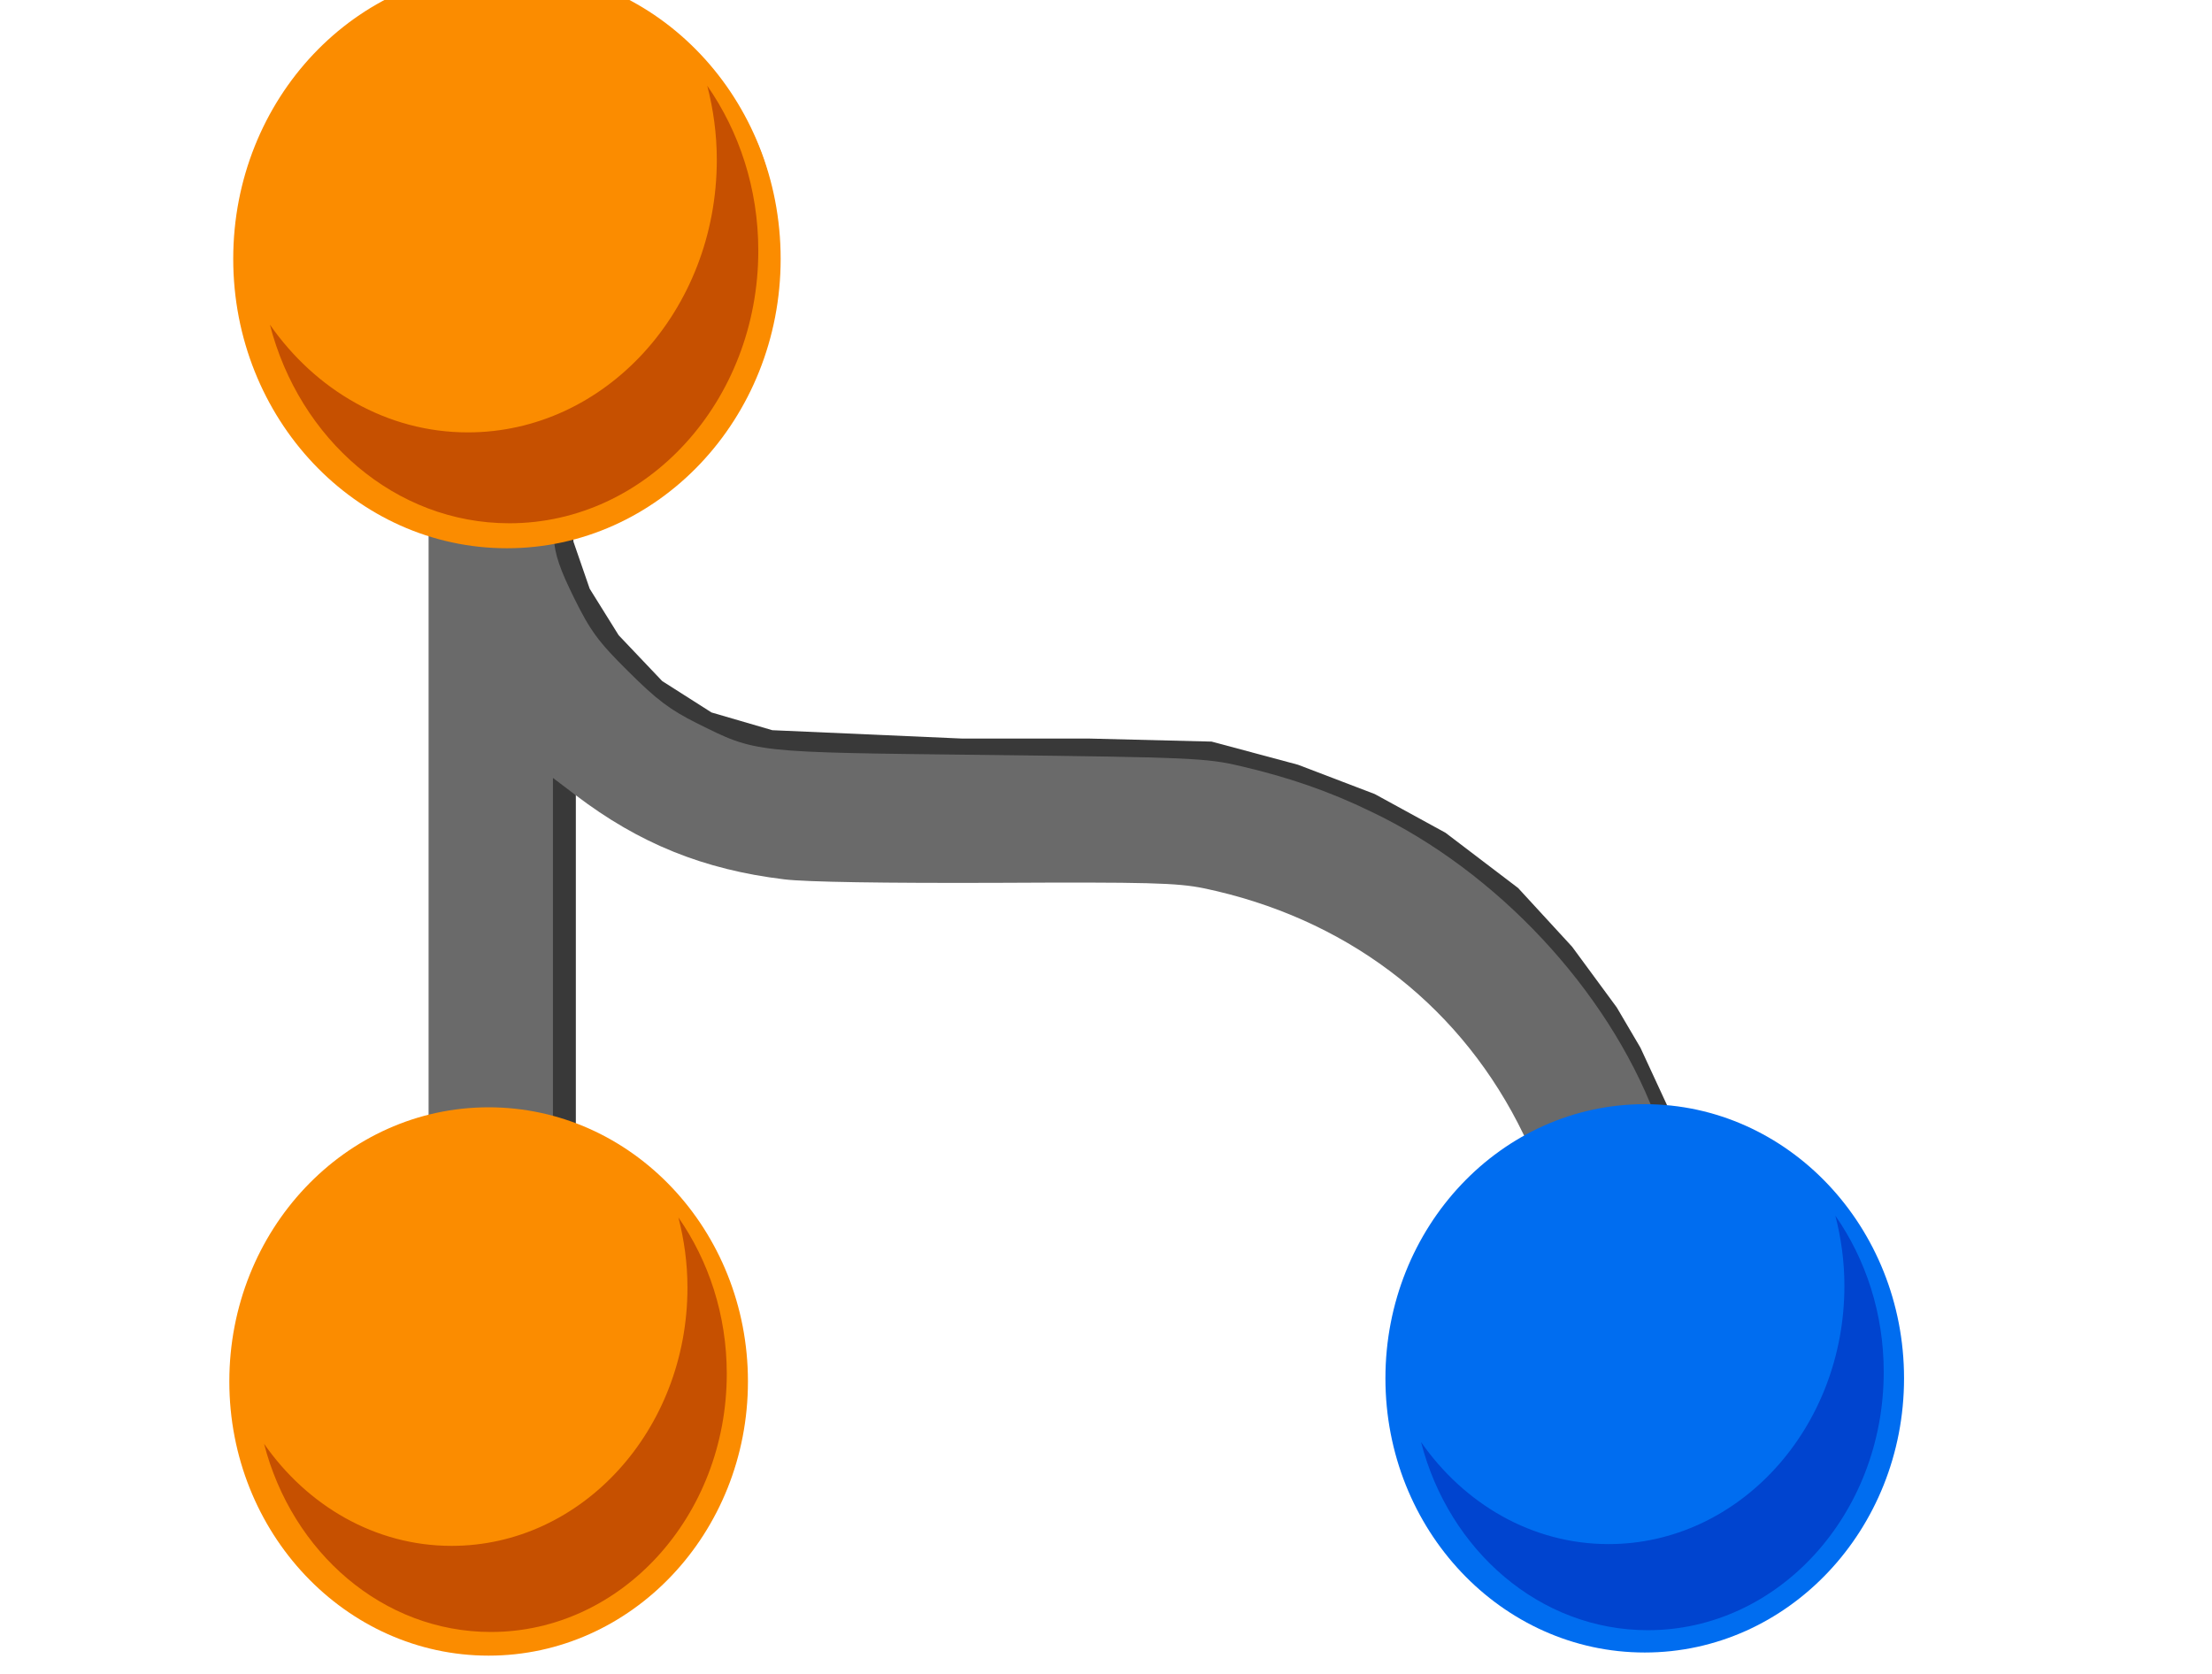 <?xml version="1.0" encoding="UTF-8" standalone="no"?>
<!-- Generator: Adobe Illustrator 16.0.0, SVG Export Plug-In . SVG Version: 6.00 Build 0)  -->

<svg
   version="1.1"
   id="Layer_1"
   x="0px"
   y="0px"
   width="74px"
   height="56px"
   viewBox="0 0 74 56"
   enable-background="new 0 0 74 56"
   xml:space="preserve"
   sodipodi:docname="audit-algorithms.svg"
   inkscape:version="1.2.1 (9c6d41e, 2022-07-14)"
   inkscape:export-filename="C:\Users\derksk\OneDrive - Nyenrode Business Universiteit\Desktop\audit-fullaudit.png"
   inkscape:export-xdpi="377"
   inkscape:export-ydpi="377"
   xmlns:inkscape="http://www.inkscape.org/namespaces/inkscape"
   xmlns:sodipodi="http://sodipodi.sourceforge.net/DTD/sodipodi-0.dtd"
   xmlns="http://www.w3.org/2000/svg"
   xmlns:svg="http://www.w3.org/2000/svg"
   xmlns:rdf="http://www.w3.org/1999/02/22-rdf-syntax-ns#"
   xmlns:cc="http://creativecommons.org/ns#"
   xmlns:dc="http://purl.org/dc/elements/1.1/"><defs
   id="defs2711"><filter
     style="color-interpolation-filters:sRGB;"
     inkscape:label="Drop Shadow"
     id="filter10677"
     x="-0.002"
     y="-0.002"
     width="1.005"
     height="1.005"><feFlood
       flood-opacity="0.498"
       flood-color="rgb(0,0,0)"
       result="flood"
       id="feFlood10667" /><feComposite
       in="flood"
       in2="SourceGraphic"
       operator="in"
       result="composite1"
       id="feComposite10669" /><feGaussianBlur
       in="composite1"
       stdDeviation="3"
       result="blur"
       id="feGaussianBlur10671" /><feOffset
       dx="6"
       dy="6"
       result="offset"
       id="feOffset10673" /><feComposite
       in="SourceGraphic"
       in2="offset"
       operator="over"
       result="composite2"
       id="feComposite10675" /></filter></defs><sodipodi:namedview
   pagecolor="#ffffff"
   bordercolor="#666666"
   borderopacity="1"
   objecttolerance="10"
   gridtolerance="10"
   guidetolerance="10"
   inkscape:pageopacity="0"
   inkscape:pageshadow="2"
   inkscape:window-width="1512"
   inkscape:window-height="833"
   id="namedview2709"
   showgrid="false"
   inkscape:zoom="9.2463721"
   inkscape:cx="38.501587"
   inkscape:cy="28.822115"
   inkscape:window-x="0"
   inkscape:window-y="38"
   inkscape:window-maximized="1"
   inkscape:current-layer="g259"
   inkscape:showpageshadow="2"
   inkscape:pagecheckerboard="0"
   inkscape:deskcolor="#d1d1d1" />









<g
   transform="matrix(0.013,0,0,-0.013,2.43,60.436)"
   fill="#000000"
   stroke="none"
   id="g259"><path
     style="fill:#393939;fill-opacity:1;stroke-width:0.991;stroke-linejoin:round;stroke-dasharray:none"
     d="m 1161.017,3271.553 175.791,-323.552 188.813,-199.638 279.964,-61.957 292.985,-48.188 364.604,-13.768 h 286.475 l 208.345,-20.652 123.705,-6.884 182.302,-75.725 162.77,-89.493 195.324,-137.682 169.28,-199.638 130.216,-192.754 71.619,-151.45 h 97.662 l 12.331,54.152 -68.67,148.427 -60.855,103.538 -114.937,156.224 -138.984,151.173 -186.84,142.164 -182.018,99.609 -197.581,75.448 -222.283,59.57 -318.112,7.887 h -325.539 l -486.803,21.446 -156.467,45.613 -126.952,80.825 -112.065,118.009 -74.535,119.632 -41.771,121.035 -4.067,99.239 z"
     id="path19525"
     sodipodi:nodetypes="ccccccccccccccccccccccccccccccccccc" /><rect
     style="fill:#393939;fill-opacity:1;stroke-width:0.809;stroke-linejoin:round;stroke-dasharray:none"
     id="rect16891"
     width="67.052"
     height="1105.981"
     x="1227.884"
     y="-2844.933"
     transform="scale(1,-1)" /><path
     d="M 958,4670 C 722,4610 539,4438 463,4205 430,4103 425,3933 453,3830 507,3629 635,3474 828,3378 l 82,-41 v -824 -823 l -27,-11 c -16,-6 -66,-30 -112,-52 -141,-69 -248,-193 -309,-355 -30,-82 -41,-239 -23,-334 17,-88 89,-232 151,-300 249,-278 690,-281 943,-8 288,310 202,806 -173,999 -41,21 -87,41 -102,45 l -28,6 v 481 480 l 58,-44 c 164,-125 330,-192 537,-217 56,-7 261,-10 545,-9 392,2 466,0 535,-14 359,-75 645,-289 808,-604 26,-50 47,-98 47,-106 0,-8 -19,-27 -43,-40 -195,-114 -325,-372 -301,-597 16,-158 75,-281 189,-395 82,-82 154,-128 250,-159 301,-96 629,40 766,319 51,105 69,180 69,290 0,247 -137,468 -355,571 -74,35 -171,64 -215,64 -23,0 -29,8 -54,73 -124,324 -407,627 -730,781 -109,53 -214,89 -339,118 -85,20 -131,22 -642,28 -616,7 -600,5 -755,82 -68,34 -103,60 -176,133 -77,76 -98,105 -139,188 -37,75 -50,112 -53,157 -4,51 -2,60 13,60 9,0 51,12 93,26 224,75 403,271 458,502 13,56 16,98 11,185 -9,190 -66,318 -201,453 -91,90 -154,130 -271,170 -110,37 -266,43 -377,14 z"
     id="path257"
     style="fill:#6a6a6a;fill-opacity:1;stroke-width:0.991;stroke-dasharray:none;filter:url(#filter10677)" /><ellipse
     style="fill:#fb8c00;fill-opacity:1;stroke:#380000;stroke-width:0;stroke-linecap:round;stroke-linejoin:bevel;stroke-miterlimit:10;stroke-dasharray:none;stroke-opacity:1;paint-order:normal"
     id="path857-11"
     cx="1117.623"
     cy="-3982.768"
     rx="704.365"
     ry="744.75"
     transform="scale(1,-1)" /><path
     inkscape:connector-curvature="0"
     style="fill:#c65000;stroke-width:79.82"
     d="m 1633.133,4428.274 c 15.637,-60.892 24.561,-124.207 24.561,-190.528 0,-387.32 -287.104,-701.553 -640.644,-701.553 -208.158,0 -392.365,109.338 -509.373,277.23 75.895,-294.855 322.572,-511.109 616.159,-511.109 353.769,0 640.644,314.317 640.644,701.554 0,159.622 -49.198,306.548 -131.348,424.407 z"
     id="path130" /><ellipse
     style="fill:#006df0;fill-opacity:1;stroke:#380000;stroke-width:0;stroke-linecap:round;stroke-linejoin:bevel;stroke-miterlimit:10;stroke-dasharray:none;stroke-opacity:1;paint-order:normal"
     id="path857-7"
     cx="4045.586"
     cy="-1101.839"
     rx="667.293"
     ry="705.553"
     transform="scale(1,-1)" /><path
     inkscape:connector-curvature="0"
     style="fill:#0044cf;fill-opacity:1;stroke-width:75.619"
     d="m 4536.162,1520.425 c 14.814,-57.687 23.268,-117.669 23.268,-180.5 0,-366.935 -271.993,-664.63 -606.926,-664.63 -197.202,0 -371.714,103.584 -482.564,262.639 71.9,-279.336 305.595,-484.209 583.73,-484.209 335.15,0 606.926,297.774 606.926,664.63 0,151.221 -46.609,290.414 -124.435,402.07 z"
     id="path130-4-7-1" /><ellipse
     style="fill:#fb8c00;fill-opacity:1;stroke:#380000;stroke-width:0;stroke-linecap:round;stroke-linejoin:bevel;stroke-miterlimit:10;stroke-dasharray:none;stroke-opacity:1;paint-order:normal"
     id="path857-11-0"
     cx="1070.525"
     cy="-1093.797"
     rx="667.293"
     ry="705.553"
     transform="scale(1,-1)" /><path
     inkscape:connector-curvature="0"
     style="fill:#c65000;stroke-width:75.619"
     d="m 1558.904,1515.856 c 14.814,-57.687 23.268,-117.669 23.268,-180.5 0,-366.935 -271.993,-664.63 -606.926,-664.63 -197.202,0 -371.714,103.584 -482.563,262.639 71.9,-279.336 305.595,-484.209 583.73,-484.209 335.15,0 606.926,297.774 606.926,664.63 0,151.221 -46.609,290.414 -124.435,402.07 z"
     id="path130-1" /></g></svg>
